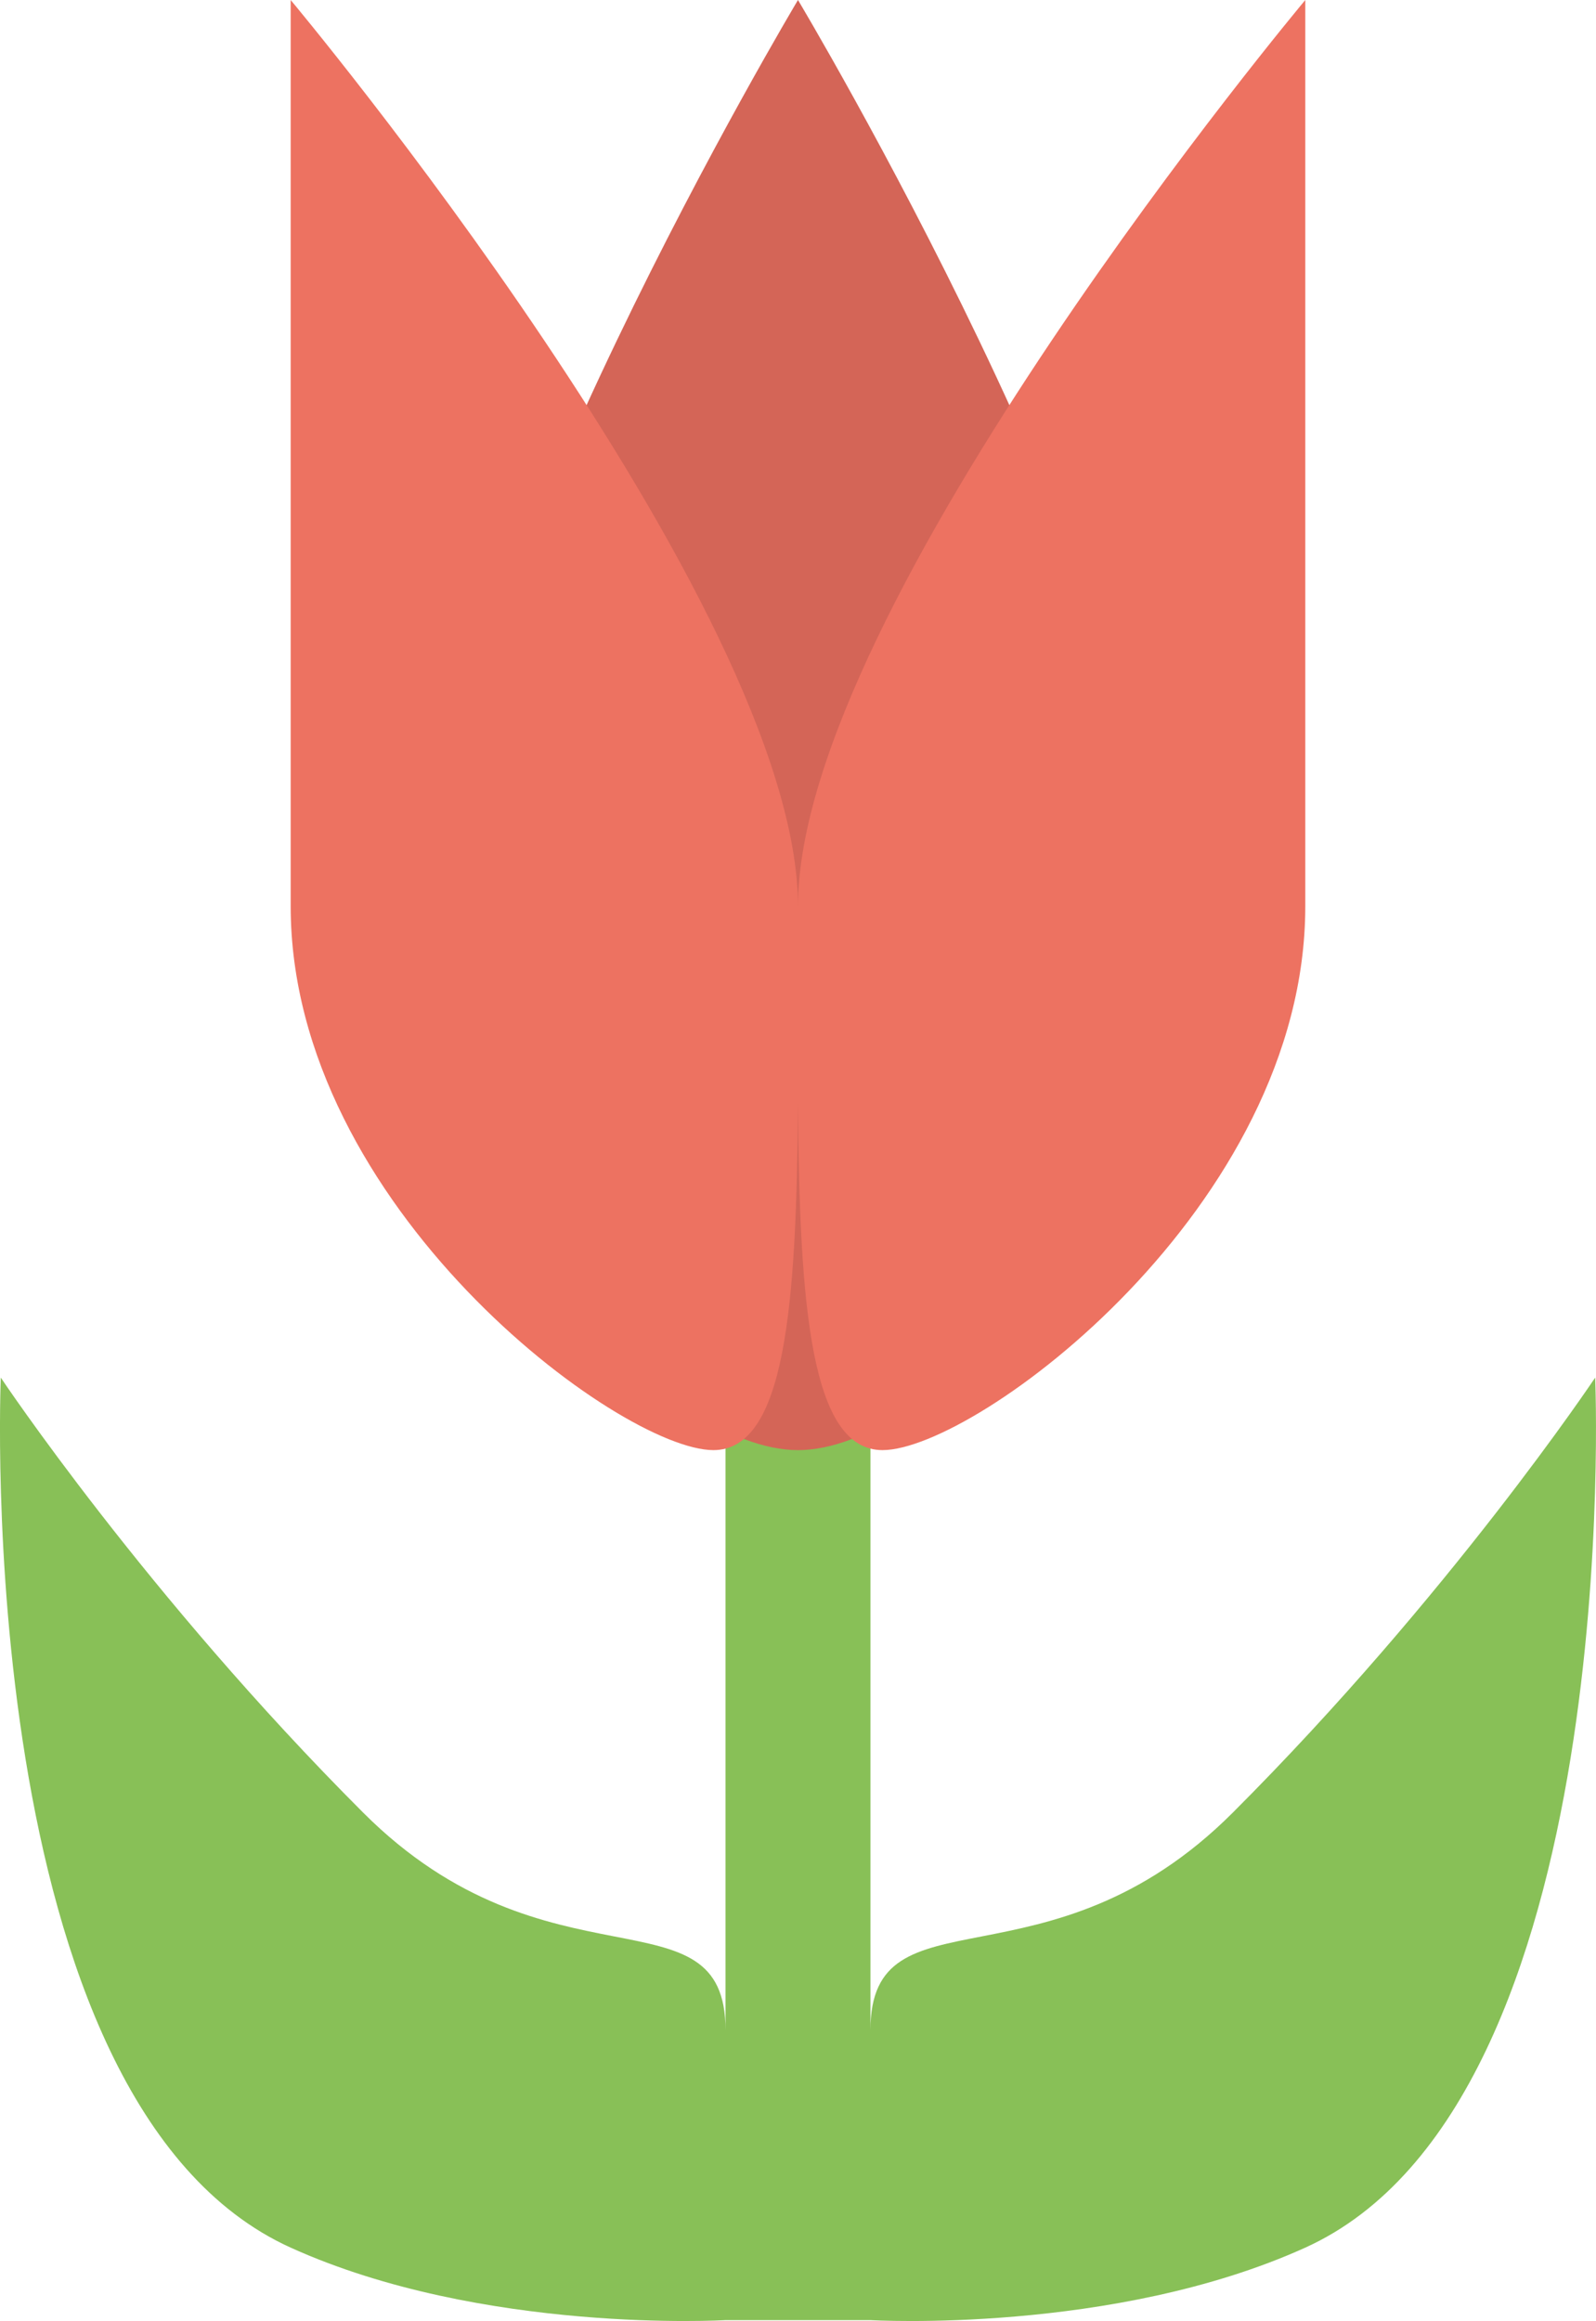 <?xml version="1.0" encoding="iso-8859-1"?>
<!-- Generator: Adobe Illustrator 16.0.0, SVG Export Plug-In . SVG Version: 6.00 Build 0)  -->
<!DOCTYPE svg PUBLIC "-//W3C//DTD SVG 1.1//EN" "http://www.w3.org/Graphics/SVG/1.1/DTD/svg11.dtd">
<svg version="1.1" id="Layer_1" xmlns="http://www.w3.org/2000/svg" xmlns:xlink="http://www.w3.org/1999/xlink" x="0px" y="0px"
	 width="44.045px" height="64.024px" viewBox="0 0 44.045 64.024" style="enable-background:new 0 0 44.045 64.024;"
	 xml:space="preserve">
<g id="Stem">
	<g>
		<path style="fill-rule:evenodd;clip-rule:evenodd;fill:#88C057;" d="M44.022,38.001c0,0-4,5.999-10,11.999c-5.099,5.099-10,2-10,6
			V18c0-1.104-0.896-2-2-2s-2,0.896-2,2v38c0-4-4.901-0.901-10-6c-6-6-10-11.999-10-11.999s-0.856,19.991,8,23.999
			c5.293,2.396,12,2,12,2h4c0,0,6.707,0.396,12-2C44.878,57.992,44.022,38.001,44.022,38.001z"/>
	</g>
</g>
<g id="Petals">
	<g>
		<path style="fill:#D46557;" d="M22.022,0c0,0-10,16.716-10,25.001c0,8.284,6.318,15,10,15s10-6.716,10-15
			C32.022,16.716,22.022,0,22.022,0z"/>
	</g>
</g>
<g id="Petals_1_">
	<g>
		<path style="fill-rule:evenodd;clip-rule:evenodd;fill:#ED7261;" d="M22.022,25.001c0-8.285-14-25-14-25s0,16.715,0,25
			c0,8.284,9.089,15,11.666,15c1.979,0,2.294-3.961,2.334-9.544c0.04,5.583,0.355,9.544,2.333,9.544c2.577,0,11.667-6.716,11.667-15
			c0-8.285,0-25,0-25S22.022,16.716,22.022,25.001z"/>
	</g>
</g>
<g>
</g>
<g>
</g>
<g>
</g>
<g>
</g>
<g>
</g>
<g>
</g>
<g>
</g>
<g>
</g>
<g>
</g>
<g>
</g>
<g>
</g>
<g>
</g>
<g>
</g>
<g>
</g>
<g>
</g>
</svg>
